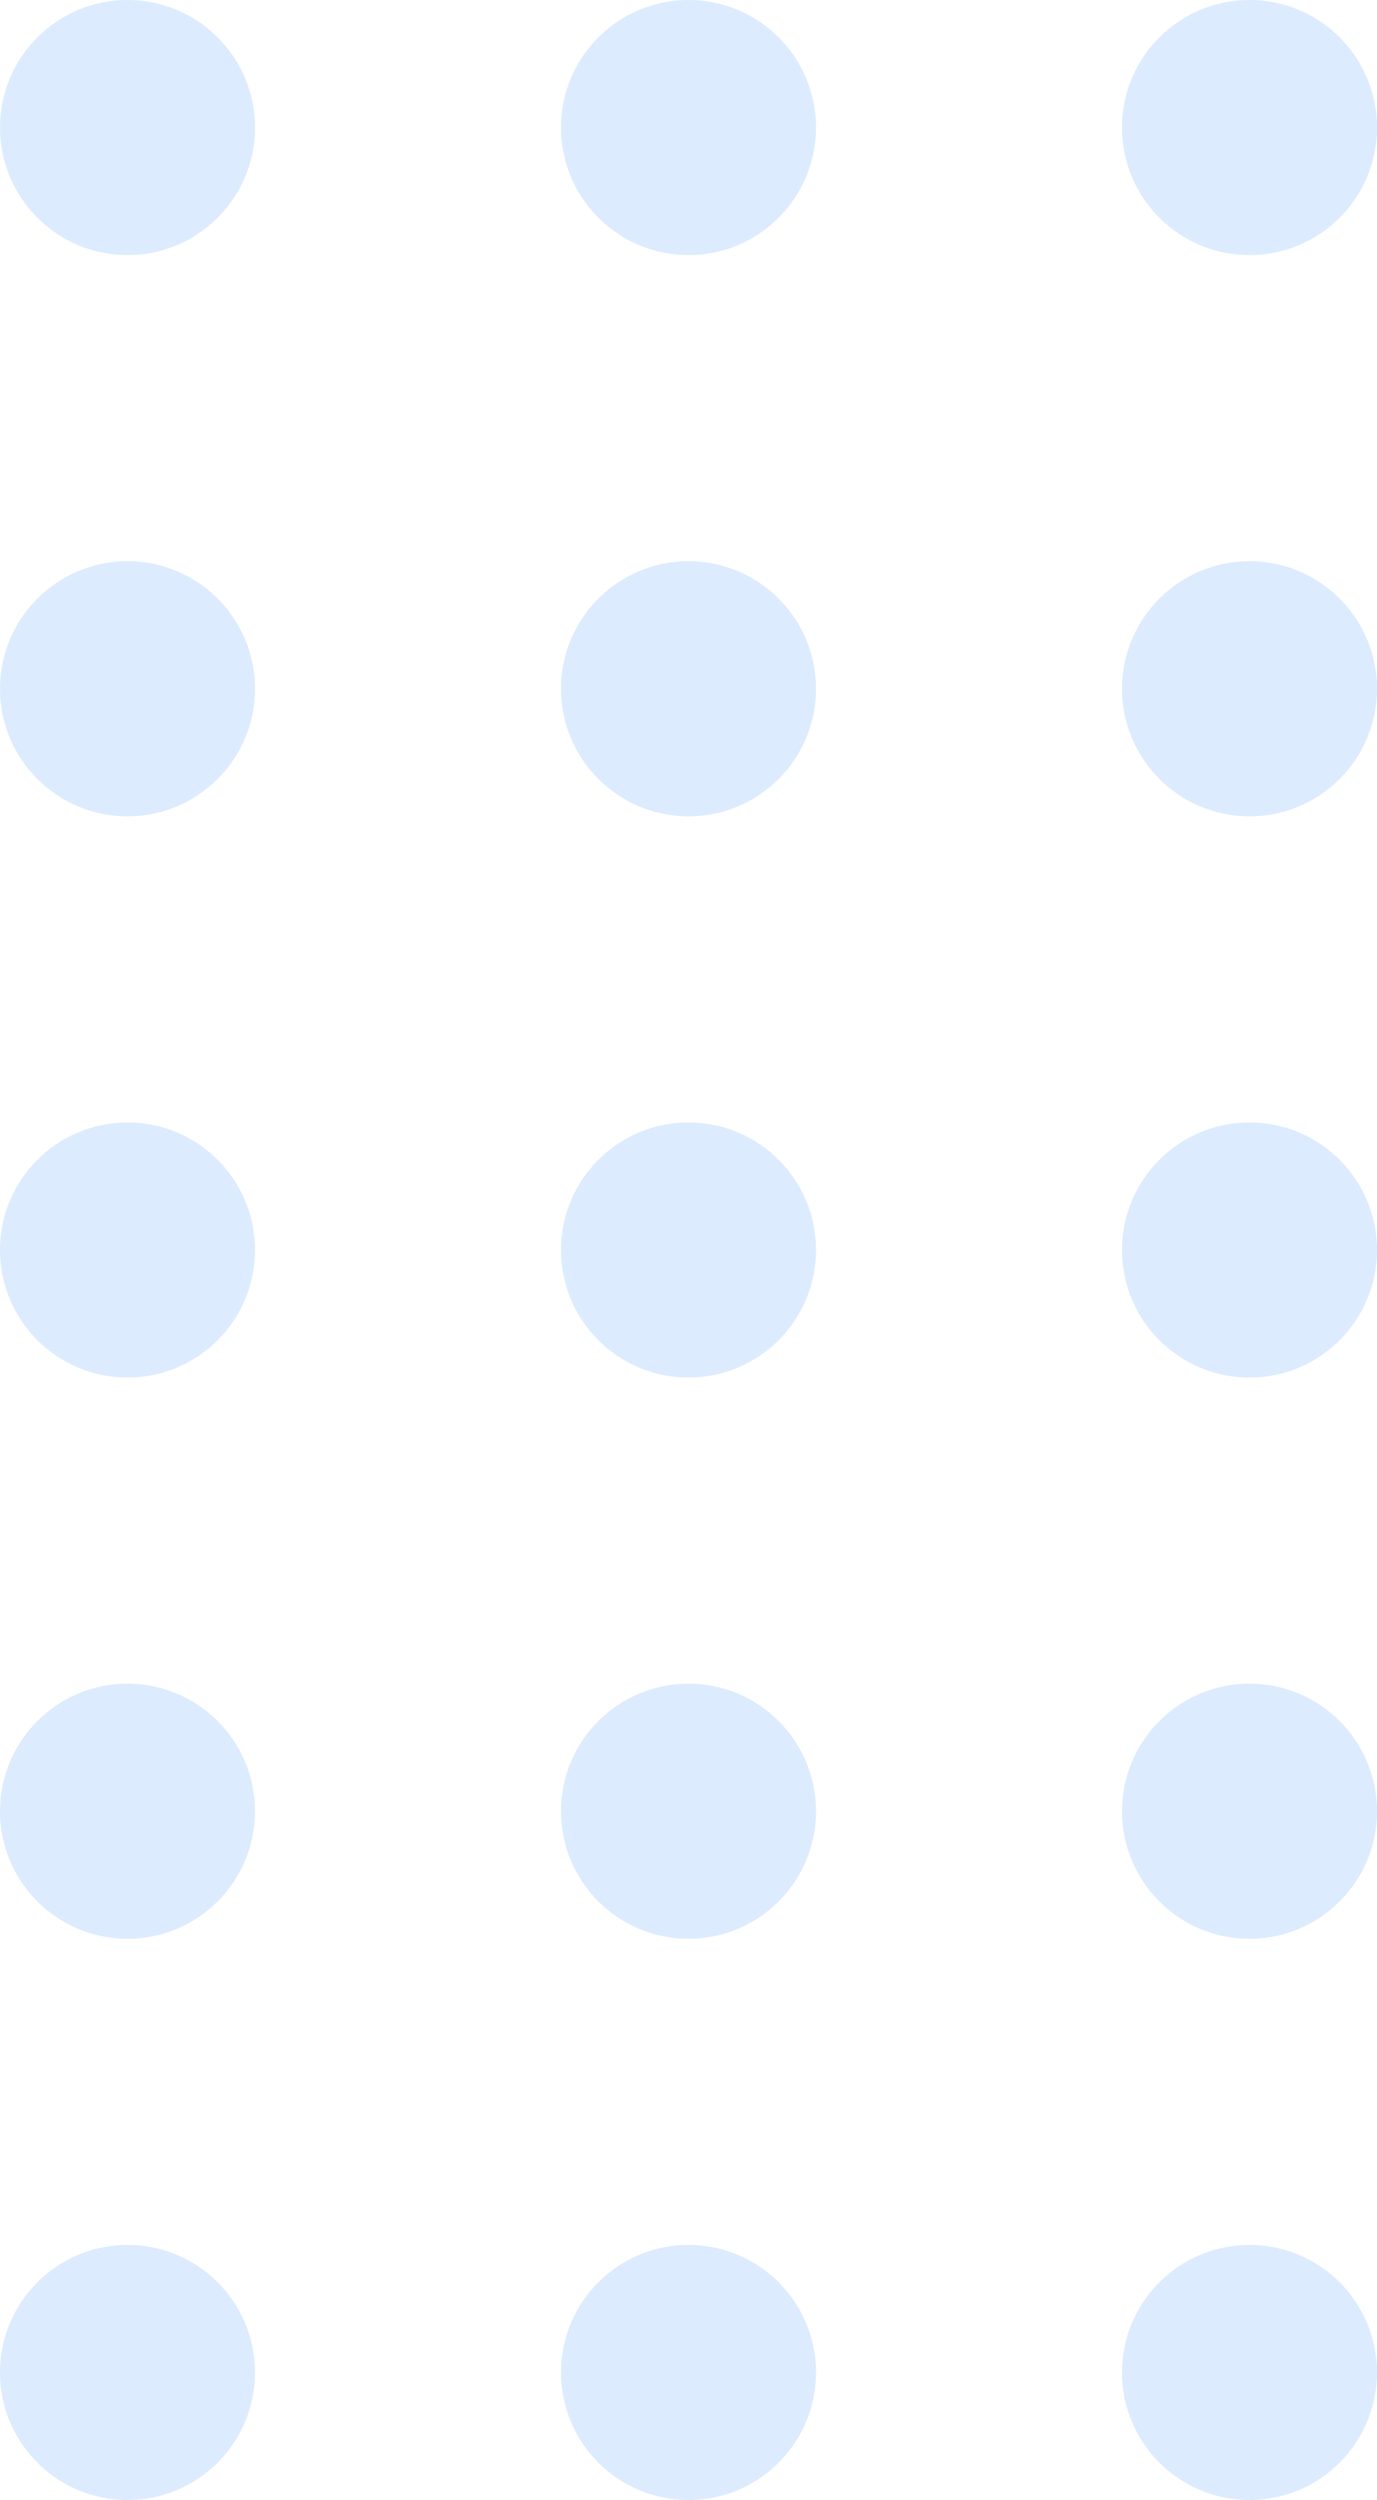 <?xml version="1.0" encoding="UTF-8"?>
<svg width="27px" height="49px" viewBox="0 0 27 49" version="1.1" xmlns="http://www.w3.org/2000/svg" xmlns:xlink="http://www.w3.org/1999/xlink">
    <g id="Page-1" stroke="none" stroke-width="1" fill="none" fill-rule="evenodd" opacity="0.168">
        <g id="Home-Final" transform="translate(-165, -724)" fill="#388AF7">
            <g id="Group-2-Copy-2" transform="translate(178.5, 748.5) rotate(90) translate(-178.5, -748.5) translate(154, 735)">
                <circle id="Oval" cx="2.5" cy="2.5" r="2.5"></circle>
                <circle id="Oval" cx="13.5" cy="2.5" r="2.5"></circle>
                <circle id="Oval" cx="24.5" cy="2.5" r="2.5"></circle>
                <circle id="Oval" cx="35.5" cy="2.5" r="2.5"></circle>
                <circle id="Oval" cx="2.5" cy="13.5" r="2.5"></circle>
                <circle id="Oval" cx="13.5" cy="13.5" r="2.5"></circle>
                <circle id="Oval" cx="24.5" cy="13.5" r="2.5"></circle>
                <circle id="Oval" cx="35.5" cy="13.5" r="2.5"></circle>
                <circle id="Oval" cx="2.5" cy="24.5" r="2.5"></circle>
                <circle id="Oval" cx="13.5" cy="24.5" r="2.5"></circle>
                <circle id="Oval" cx="24.5" cy="24.5" r="2.5"></circle>
                <circle id="Oval" cx="35.5" cy="24.5" r="2.5"></circle>
                <circle id="Oval" cx="46.5" cy="2.5" r="2.5"></circle>
                <circle id="Oval" cx="46.5" cy="13.5" r="2.5"></circle>
                <circle id="Oval" cx="46.5" cy="24.5" r="2.5"></circle>
            </g>
        </g>
    </g>
</svg>

